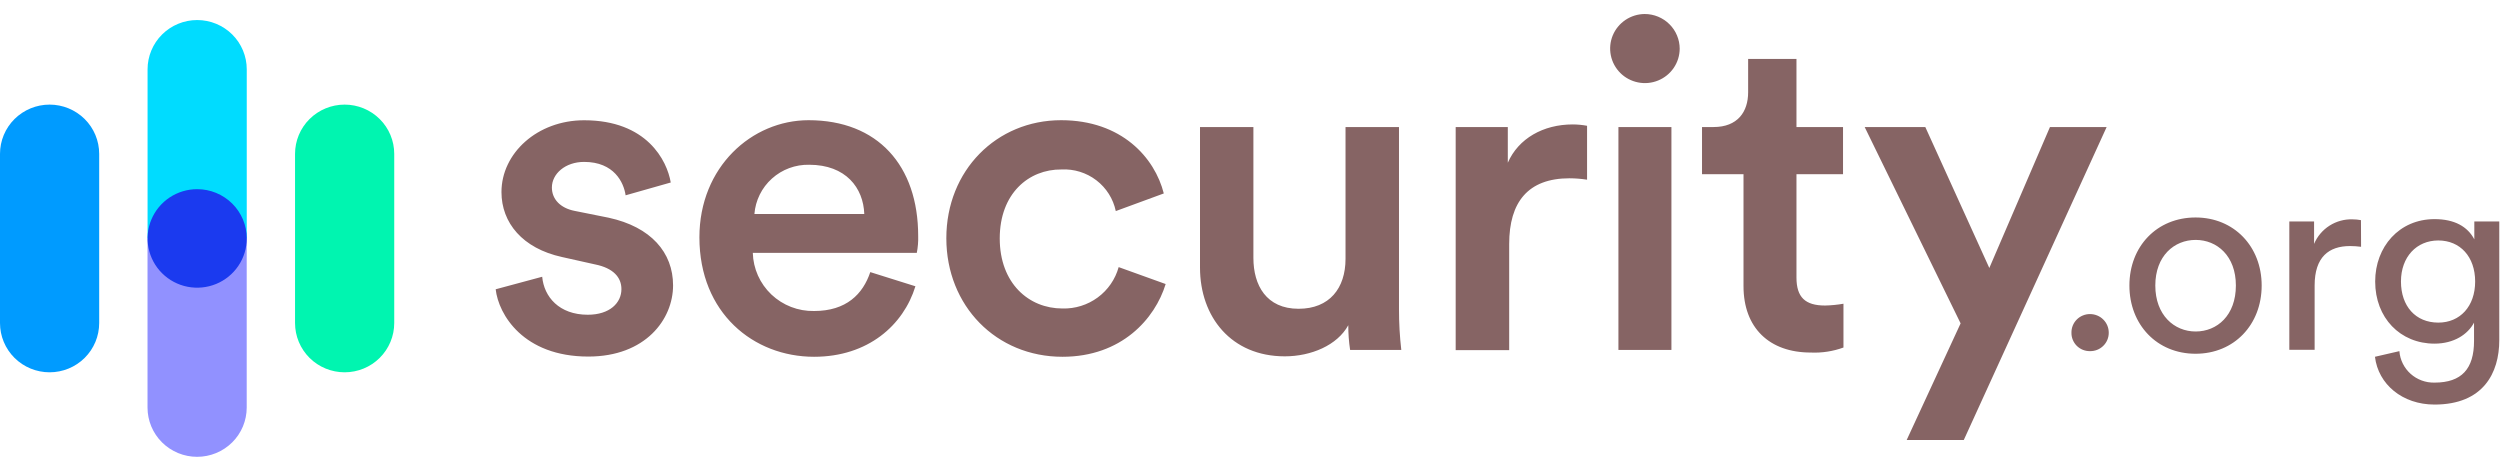 <svg width="114" height="21" viewBox="0 0 114 21" fill="none" xmlns="http://www.w3.org/2000/svg">
<g style="mix-blend-mode:luminosity" clip-path="url(#clip0_841_6383)">
<path d="M24.724 12.62C24.807 13.538 25.5 14.352 26.802 14.352C27.807 14.352 28.337 13.81 28.337 13.184C28.337 12.642 27.958 12.223 27.139 12.058L25.631 11.721C23.824 11.327 22.867 10.156 22.867 8.759C22.867 6.984 24.505 5.484 26.636 5.484C29.496 5.484 30.418 7.321 30.586 8.322L28.528 8.906C28.445 8.322 28.003 7.383 26.636 7.383C25.777 7.383 25.166 7.925 25.166 8.551C25.166 9.093 25.566 9.49 26.196 9.615L27.752 9.927C29.684 10.346 30.692 11.514 30.692 13.014C30.692 14.562 29.435 16.259 26.827 16.259C23.864 16.259 22.731 14.339 22.603 13.191L24.724 12.62ZM41.743 13.054C41.198 14.829 39.58 16.269 37.122 16.269C34.358 16.269 31.893 14.272 31.893 10.823C31.893 7.61 34.288 5.481 36.871 5.481C40.022 5.481 41.869 7.546 41.869 10.76C41.877 11.019 41.856 11.277 41.806 11.531H34.328C34.347 12.25 34.652 12.932 35.175 13.429C35.699 13.925 36.398 14.196 37.122 14.182C38.592 14.182 39.349 13.411 39.685 12.408L41.743 13.054ZM39.411 9.759C39.371 8.569 38.572 7.513 36.899 7.513C36.272 7.5 35.664 7.725 35.2 8.143C34.735 8.56 34.45 9.139 34.401 9.759H39.411ZM45.588 10.873C45.588 12.919 46.912 14.067 48.445 14.067C49.024 14.084 49.591 13.907 50.056 13.565C50.522 13.222 50.858 12.735 51.011 12.18L53.154 12.952C52.669 14.537 51.144 16.269 48.448 16.269C45.432 16.269 43.153 13.953 43.153 10.863C43.153 7.773 45.442 5.481 48.385 5.481C51.149 5.481 52.657 7.191 53.069 8.821L50.88 9.625C50.763 9.067 50.449 8.569 49.994 8.221C49.54 7.873 48.975 7.698 48.402 7.728C46.912 7.715 45.588 8.821 45.588 10.873ZM58.587 16.249C56.147 16.249 54.72 14.454 54.72 12.2V5.793H57.155V11.761C57.155 13.009 57.745 14.08 59.215 14.08C60.625 14.08 61.356 13.141 61.356 11.803V5.793H63.794V14.1C63.793 14.72 63.828 15.34 63.899 15.957H61.565C61.508 15.583 61.481 15.206 61.482 14.829C60.982 15.747 59.783 16.249 58.587 16.249ZM72.37 8.194C72.106 8.153 71.838 8.131 71.571 8.13C69.679 8.13 68.819 9.215 68.819 11.125V15.967H66.379V5.793H68.756V7.421C69.239 6.315 70.372 5.674 71.716 5.674C71.936 5.675 72.154 5.695 72.37 5.736V8.194ZM74.998 0.639C75.208 0.639 75.415 0.68 75.609 0.76C75.802 0.84 75.978 0.956 76.126 1.104C76.275 1.251 76.392 1.425 76.472 1.618C76.553 1.81 76.594 2.016 76.594 2.224C76.592 2.535 76.498 2.838 76.323 3.095C76.147 3.353 75.9 3.553 75.61 3.671C75.321 3.789 75.003 3.82 74.697 3.758C74.39 3.697 74.108 3.548 73.887 3.328C73.666 3.108 73.515 2.829 73.454 2.524C73.392 2.219 73.423 1.904 73.541 1.616C73.66 1.329 73.862 1.083 74.121 0.909C74.38 0.735 74.686 0.641 74.998 0.639V0.639ZM73.8 15.957V5.793H76.217V15.957H73.8ZM81.919 5.793H84.042V7.942H81.919V12.657C81.919 13.556 82.318 13.932 83.223 13.932C83.504 13.926 83.785 13.898 84.062 13.85V15.847C83.585 16.021 83.077 16.099 82.569 16.076C80.68 16.076 79.504 14.948 79.504 13.049V7.942H77.612V5.793H78.139C79.23 5.793 79.715 5.105 79.715 4.209V2.686H81.919V5.793ZM86.944 20.065L89.404 14.746L85.029 5.793H87.794L90.713 12.22L93.478 5.793H96.063L89.548 20.065H86.944ZM95.305 14.322C95.417 14.322 95.528 14.343 95.632 14.386C95.736 14.429 95.831 14.491 95.91 14.571C95.99 14.65 96.053 14.744 96.095 14.847C96.138 14.95 96.159 15.061 96.159 15.173C96.16 15.284 96.138 15.394 96.095 15.497C96.052 15.6 95.989 15.693 95.909 15.771C95.83 15.849 95.735 15.911 95.632 15.952C95.528 15.993 95.416 16.014 95.305 16.012C95.193 16.014 95.082 15.993 94.979 15.952C94.875 15.911 94.781 15.849 94.702 15.771C94.623 15.692 94.561 15.599 94.519 15.496C94.477 15.394 94.456 15.284 94.458 15.173C94.456 15.062 94.476 14.951 94.518 14.847C94.559 14.744 94.622 14.65 94.701 14.57C94.779 14.491 94.874 14.428 94.977 14.386C95.081 14.343 95.192 14.321 95.305 14.322ZM103.132 13.019C103.132 14.806 101.876 16.131 100.117 16.131C98.358 16.131 97.101 14.806 97.101 13.019C97.101 11.232 98.358 9.917 100.117 9.917C101.876 9.917 103.132 11.244 103.132 13.019ZM101.956 13.019C101.956 11.671 101.099 10.94 100.122 10.94C99.144 10.94 98.282 11.671 98.282 13.019C98.282 14.367 99.142 15.116 100.122 15.116C101.102 15.116 101.956 14.382 101.956 13.019ZM107.665 11.254C107.499 11.232 107.331 11.22 107.163 11.22C106.195 11.22 105.547 11.719 105.547 13.019V15.952H104.393V10.099H105.522V11.122C105.666 10.78 105.912 10.49 106.226 10.29C106.54 10.09 106.908 9.989 107.281 10.002C107.408 10.002 107.535 10.015 107.66 10.039L107.665 11.254ZM109.412 16.012C109.442 16.409 109.626 16.78 109.924 17.047C110.223 17.314 110.613 17.457 111.015 17.447C112.254 17.447 112.816 16.815 112.816 15.547V14.711C112.535 15.248 111.899 15.67 111.015 15.67C109.447 15.67 108.308 14.492 108.308 12.837C108.308 11.254 109.402 9.992 111.015 9.992C111.922 9.992 112.522 10.331 112.829 10.915V10.099H113.967V15.512C113.967 17.01 113.234 18.448 111.015 18.448C109.547 18.448 108.447 17.522 108.298 16.269L109.412 16.012ZM112.867 12.837C112.867 11.706 112.181 10.965 111.188 10.965C110.196 10.965 109.484 11.714 109.484 12.837C109.484 13.96 110.148 14.711 111.188 14.711C112.181 14.711 112.867 13.967 112.867 12.837Z" fill="#866464"/>
<path d="M6.727 10.873V18.585C6.727 18.88 6.785 19.172 6.899 19.445C7.013 19.717 7.179 19.965 7.389 20.173C7.599 20.382 7.849 20.547 8.123 20.66C8.397 20.773 8.691 20.831 8.988 20.831C9.285 20.831 9.58 20.773 9.854 20.66C10.128 20.547 10.378 20.382 10.588 20.173C10.798 19.965 10.964 19.717 11.078 19.445C11.191 19.172 11.25 18.88 11.25 18.585V10.875L6.727 10.873Z" fill="#9191FF"/>
<path d="M11.252 10.873V3.16C11.252 2.565 11.014 1.993 10.59 1.572C10.166 1.151 9.591 0.914 8.991 0.914C8.391 0.914 7.816 1.151 7.392 1.572C6.968 1.993 6.729 2.565 6.729 3.16V10.873H11.252Z" fill="#00DCFF"/>
<path d="M15.715 16.977C15.116 16.977 14.54 16.741 14.116 16.32C13.692 15.898 13.454 15.327 13.454 14.731V7.016C13.454 6.421 13.692 5.849 14.116 5.428C14.54 5.007 15.116 4.77 15.715 4.77C16.315 4.77 16.89 5.007 17.314 5.428C17.739 5.849 17.977 6.421 17.977 7.016V14.731C17.977 15.327 17.739 15.898 17.314 16.32C16.89 16.741 16.315 16.977 15.715 16.977Z" fill="#00F5B0"/>
<path d="M2.262 16.977C1.662 16.977 1.087 16.741 0.662 16.32C0.238 15.898 0 15.327 0 14.731L0 7.016C0 6.421 0.238 5.849 0.662 5.428C1.087 5.007 1.662 4.77 2.262 4.77C2.861 4.77 3.437 5.007 3.861 5.428C4.285 5.849 4.523 6.421 4.523 7.016V14.731C4.523 15.327 4.285 15.898 3.861 16.32C3.437 16.741 2.861 16.977 2.262 16.977Z" fill="#009BFF"/>
<path d="M11.252 10.873C11.252 11.317 11.12 11.751 10.871 12.12C10.623 12.49 10.27 12.778 9.856 12.948C9.443 13.118 8.988 13.162 8.55 13.076C8.111 12.989 7.708 12.775 7.392 12.461C7.075 12.147 6.86 11.746 6.773 11.311C6.686 10.875 6.73 10.423 6.902 10.013C7.073 9.602 7.363 9.252 7.734 9.005C8.106 8.758 8.544 8.626 8.991 8.626C9.591 8.626 10.166 8.863 10.59 9.284C11.014 9.705 11.252 10.277 11.252 10.873Z" fill="#1B3AEF"/>
</g>
<defs>
<clipPath id="clip0_841_6383">
<rect width="113.967" height="20.197" fill="white" transform="translate(0 0.639)"/>
</clipPath>
</defs>
</svg>
